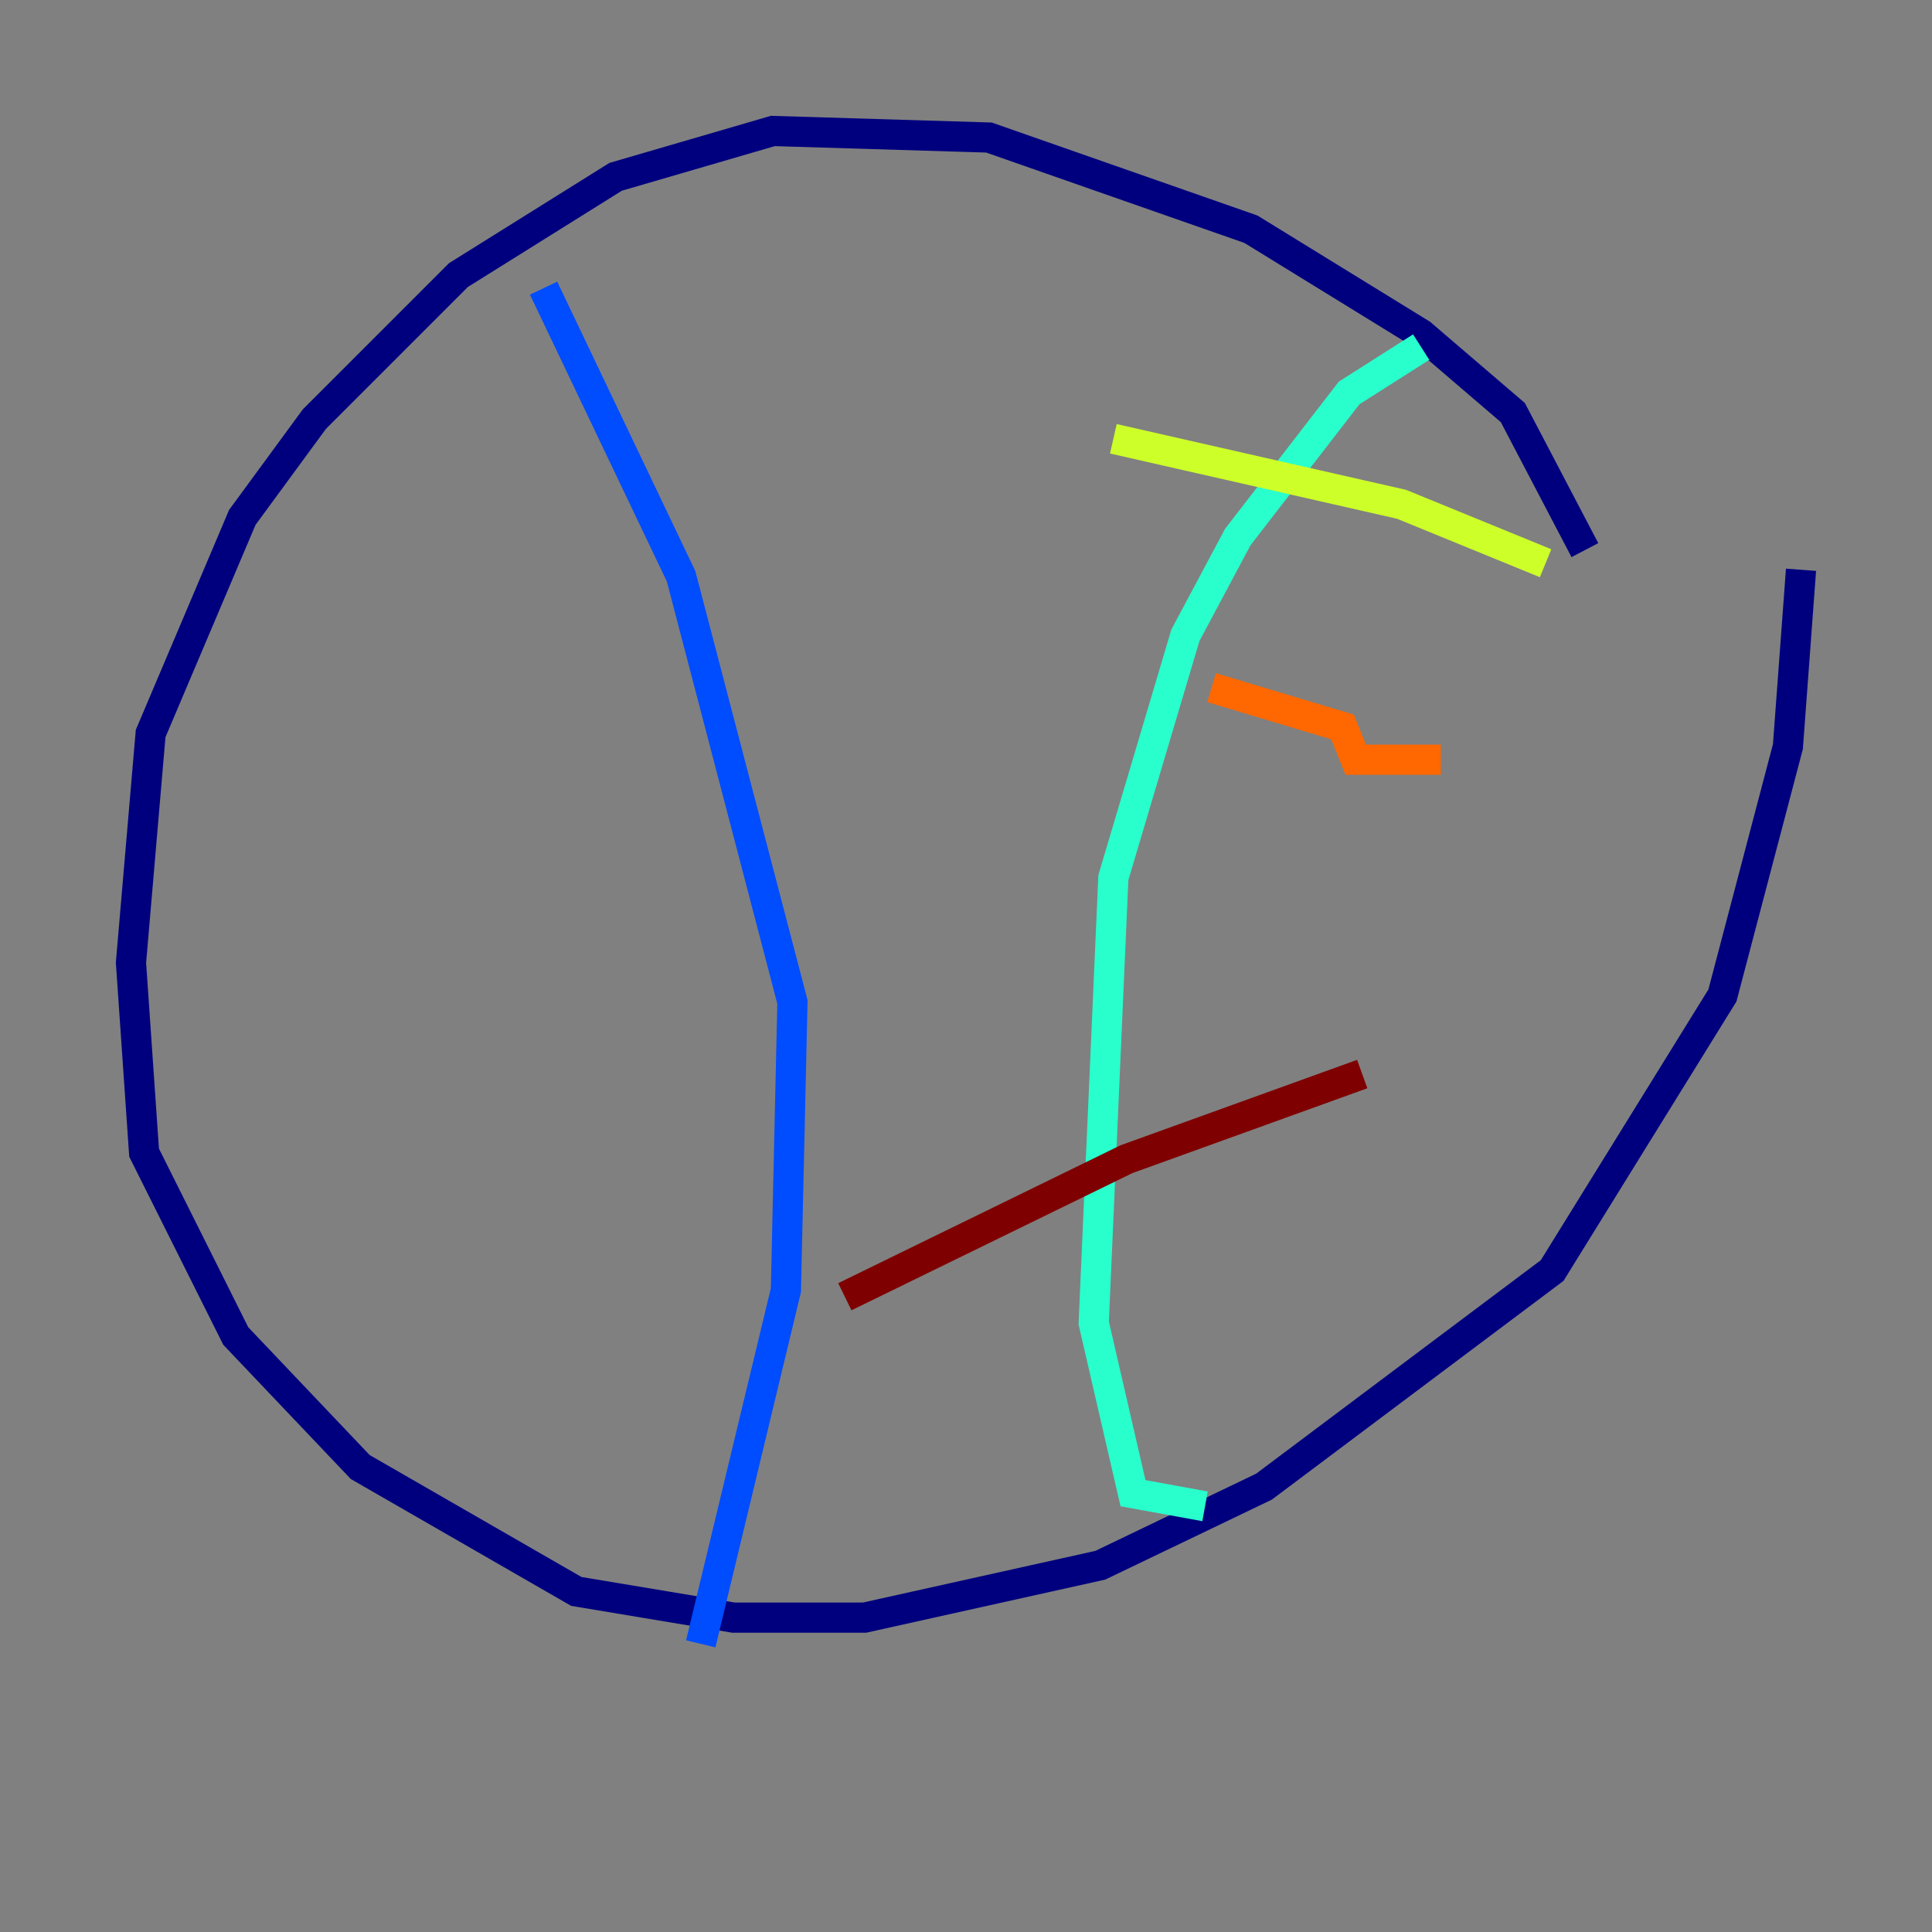 <?xml version="1.0" encoding="utf-8" ?>
<svg baseProfile="tiny" height="128" version="1.2" viewBox="0,0,128,128" width="128" xmlns="http://www.w3.org/2000/svg" xmlns:ev="http://www.w3.org/2001/xml-events" xmlns:xlink="http://www.w3.org/1999/xlink"><rect x="0" y="0" width="128" height="128" fill="#808080" stroke="none"/><defs /><polyline fill="none" points="105.003,36.447 100.231,27.336 94.156,22.129 82.875,15.186 65.519,9.112 51.2,8.678 40.786,11.715 30.373,18.224 20.827,27.77 16.054,34.278 9.98,48.597 8.678,63.783 9.546,76.366 15.62,88.515 23.864,97.193 38.183,105.437 48.597,107.173 57.275,107.173 72.895,103.702 83.742,98.495 102.834,84.176 114.115,65.953 118.454,49.464 119.322,37.749" stroke="#00007f" stroke-width="2" /><polyline fill="none" points="36.014,19.091 45.125,38.183 52.502,66.386 52.068,85.478 46.427,108.909" stroke="#004cff" stroke-width="2" /><polyline fill="none" points="94.156,22.997 89.383,26.034 82.007,35.58 78.536,42.088 73.763,58.142 72.461,87.647 75.064,98.929 79.837,99.797" stroke="#29ffcd" stroke-width="2" /><polyline fill="none" points="102.4,37.315 92.854,33.41 73.763,29.071" stroke="#cdff29" stroke-width="2" /><polyline fill="none" points="95.458,50.332 89.817,50.332 88.949,48.163 80.271,45.559" stroke="#ff6700" stroke-width="2" /><polyline fill="none" points="90.251,71.159 74.63,76.8 55.973,85.912" stroke="#7f0000" stroke-width="2" /></svg>